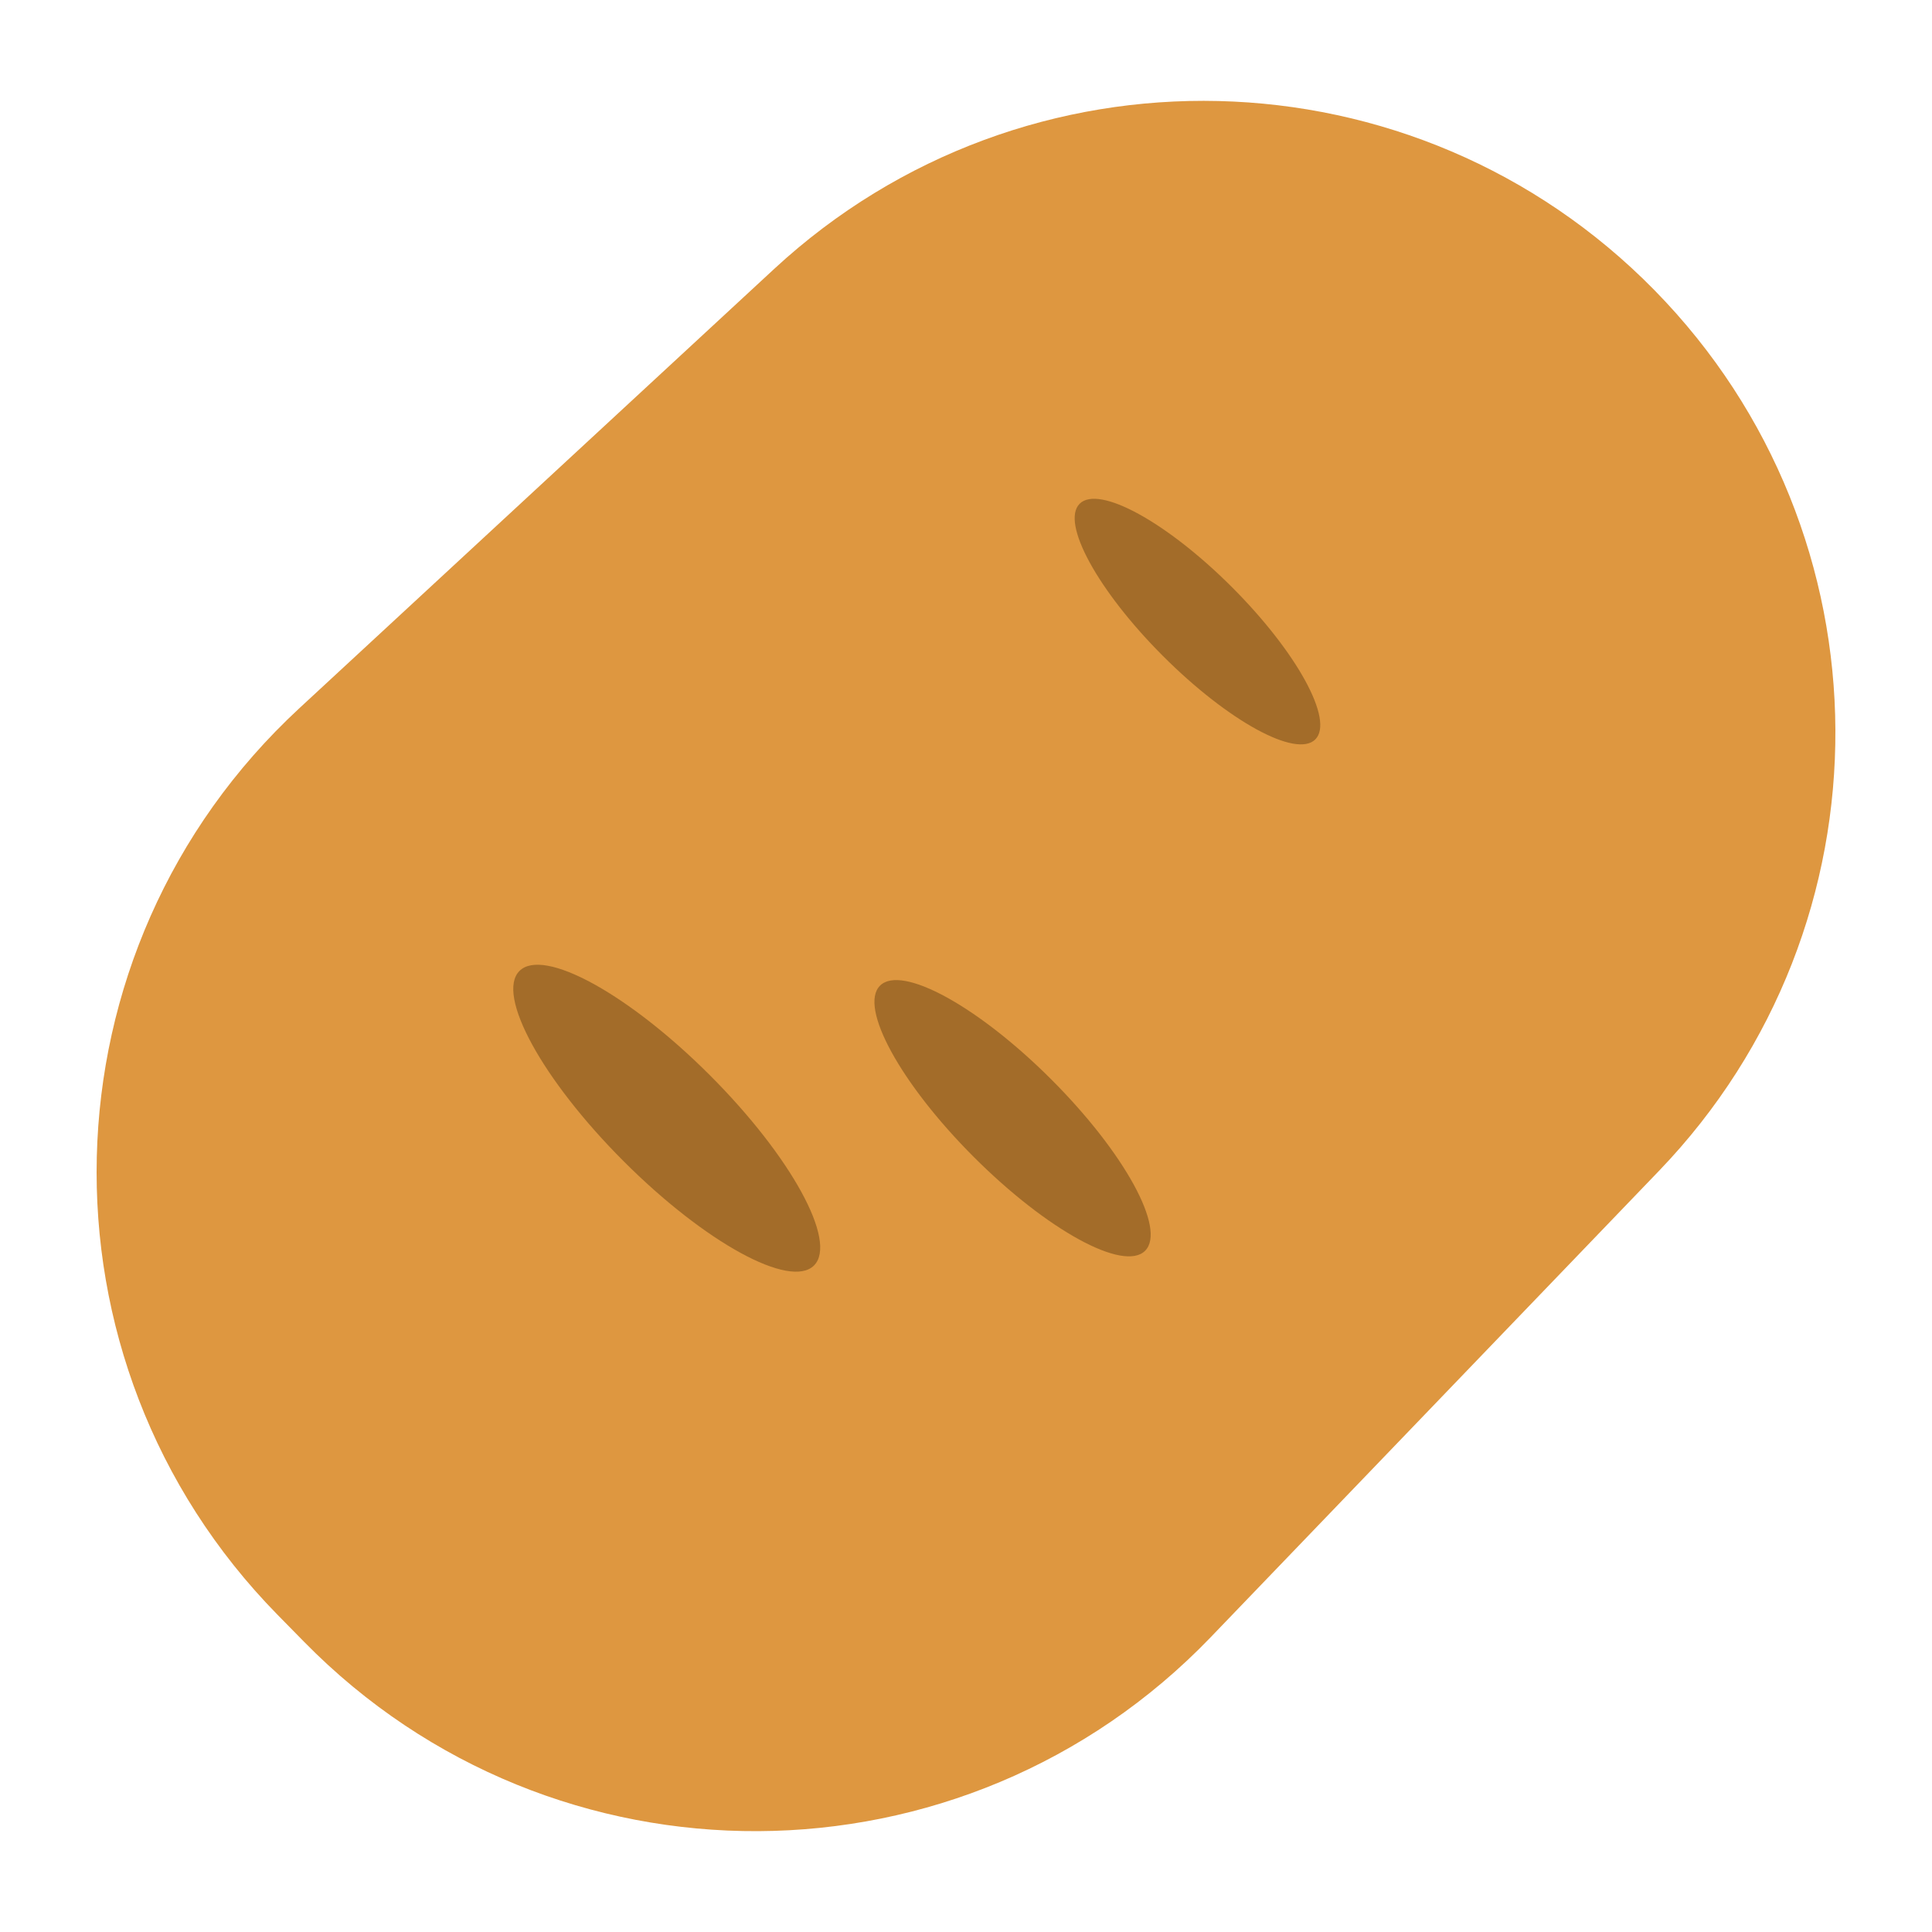 <svg width="184" height="184" viewBox="0 0 184 184" fill="none" xmlns="http://www.w3.org/2000/svg">
<g clip-path="url(#clip0_763_29468)">
<path d="M28.957 156.359L26.427 153.783C2.663 129.559 3.606 90.491 28.515 67.445L73.729 25.613C97.626 3.505 134.771 4.402 157.573 27.642C180.375 50.881 180.564 88.035 158.001 111.509L115.313 155.917C91.797 180.38 52.721 180.582 28.957 156.359Z" fill="#DE9740"/>
<path d="M77.524 120.522C79.79 118.257 75.347 110.141 67.6 102.395C59.854 94.648 51.739 90.205 49.473 92.471C47.208 94.736 51.651 102.852 59.397 110.598C67.143 118.344 75.259 122.787 77.524 120.522Z" fill="#A36C29"/>
<path d="M125.267 70.42C127.079 68.607 123.524 62.114 117.327 55.916C111.129 49.718 104.636 46.164 102.823 47.976C101.01 49.789 104.565 56.282 110.763 62.48C116.96 68.678 123.454 72.233 125.267 70.42Z" fill="#A36C29"/>
<path d="M109.058 119.121C111.097 117.082 107.098 109.777 100.126 102.805C93.154 95.833 85.849 91.834 83.811 93.873C81.772 95.912 85.77 103.217 92.742 110.189C99.714 117.161 107.019 121.159 109.058 119.121Z" fill="#A36C29"/>
</g>
<defs>
<clipPath id="clip0_763_29468">
<rect width="184" height="184" fill="white"/>
</clipPath>
</defs>
</svg>
